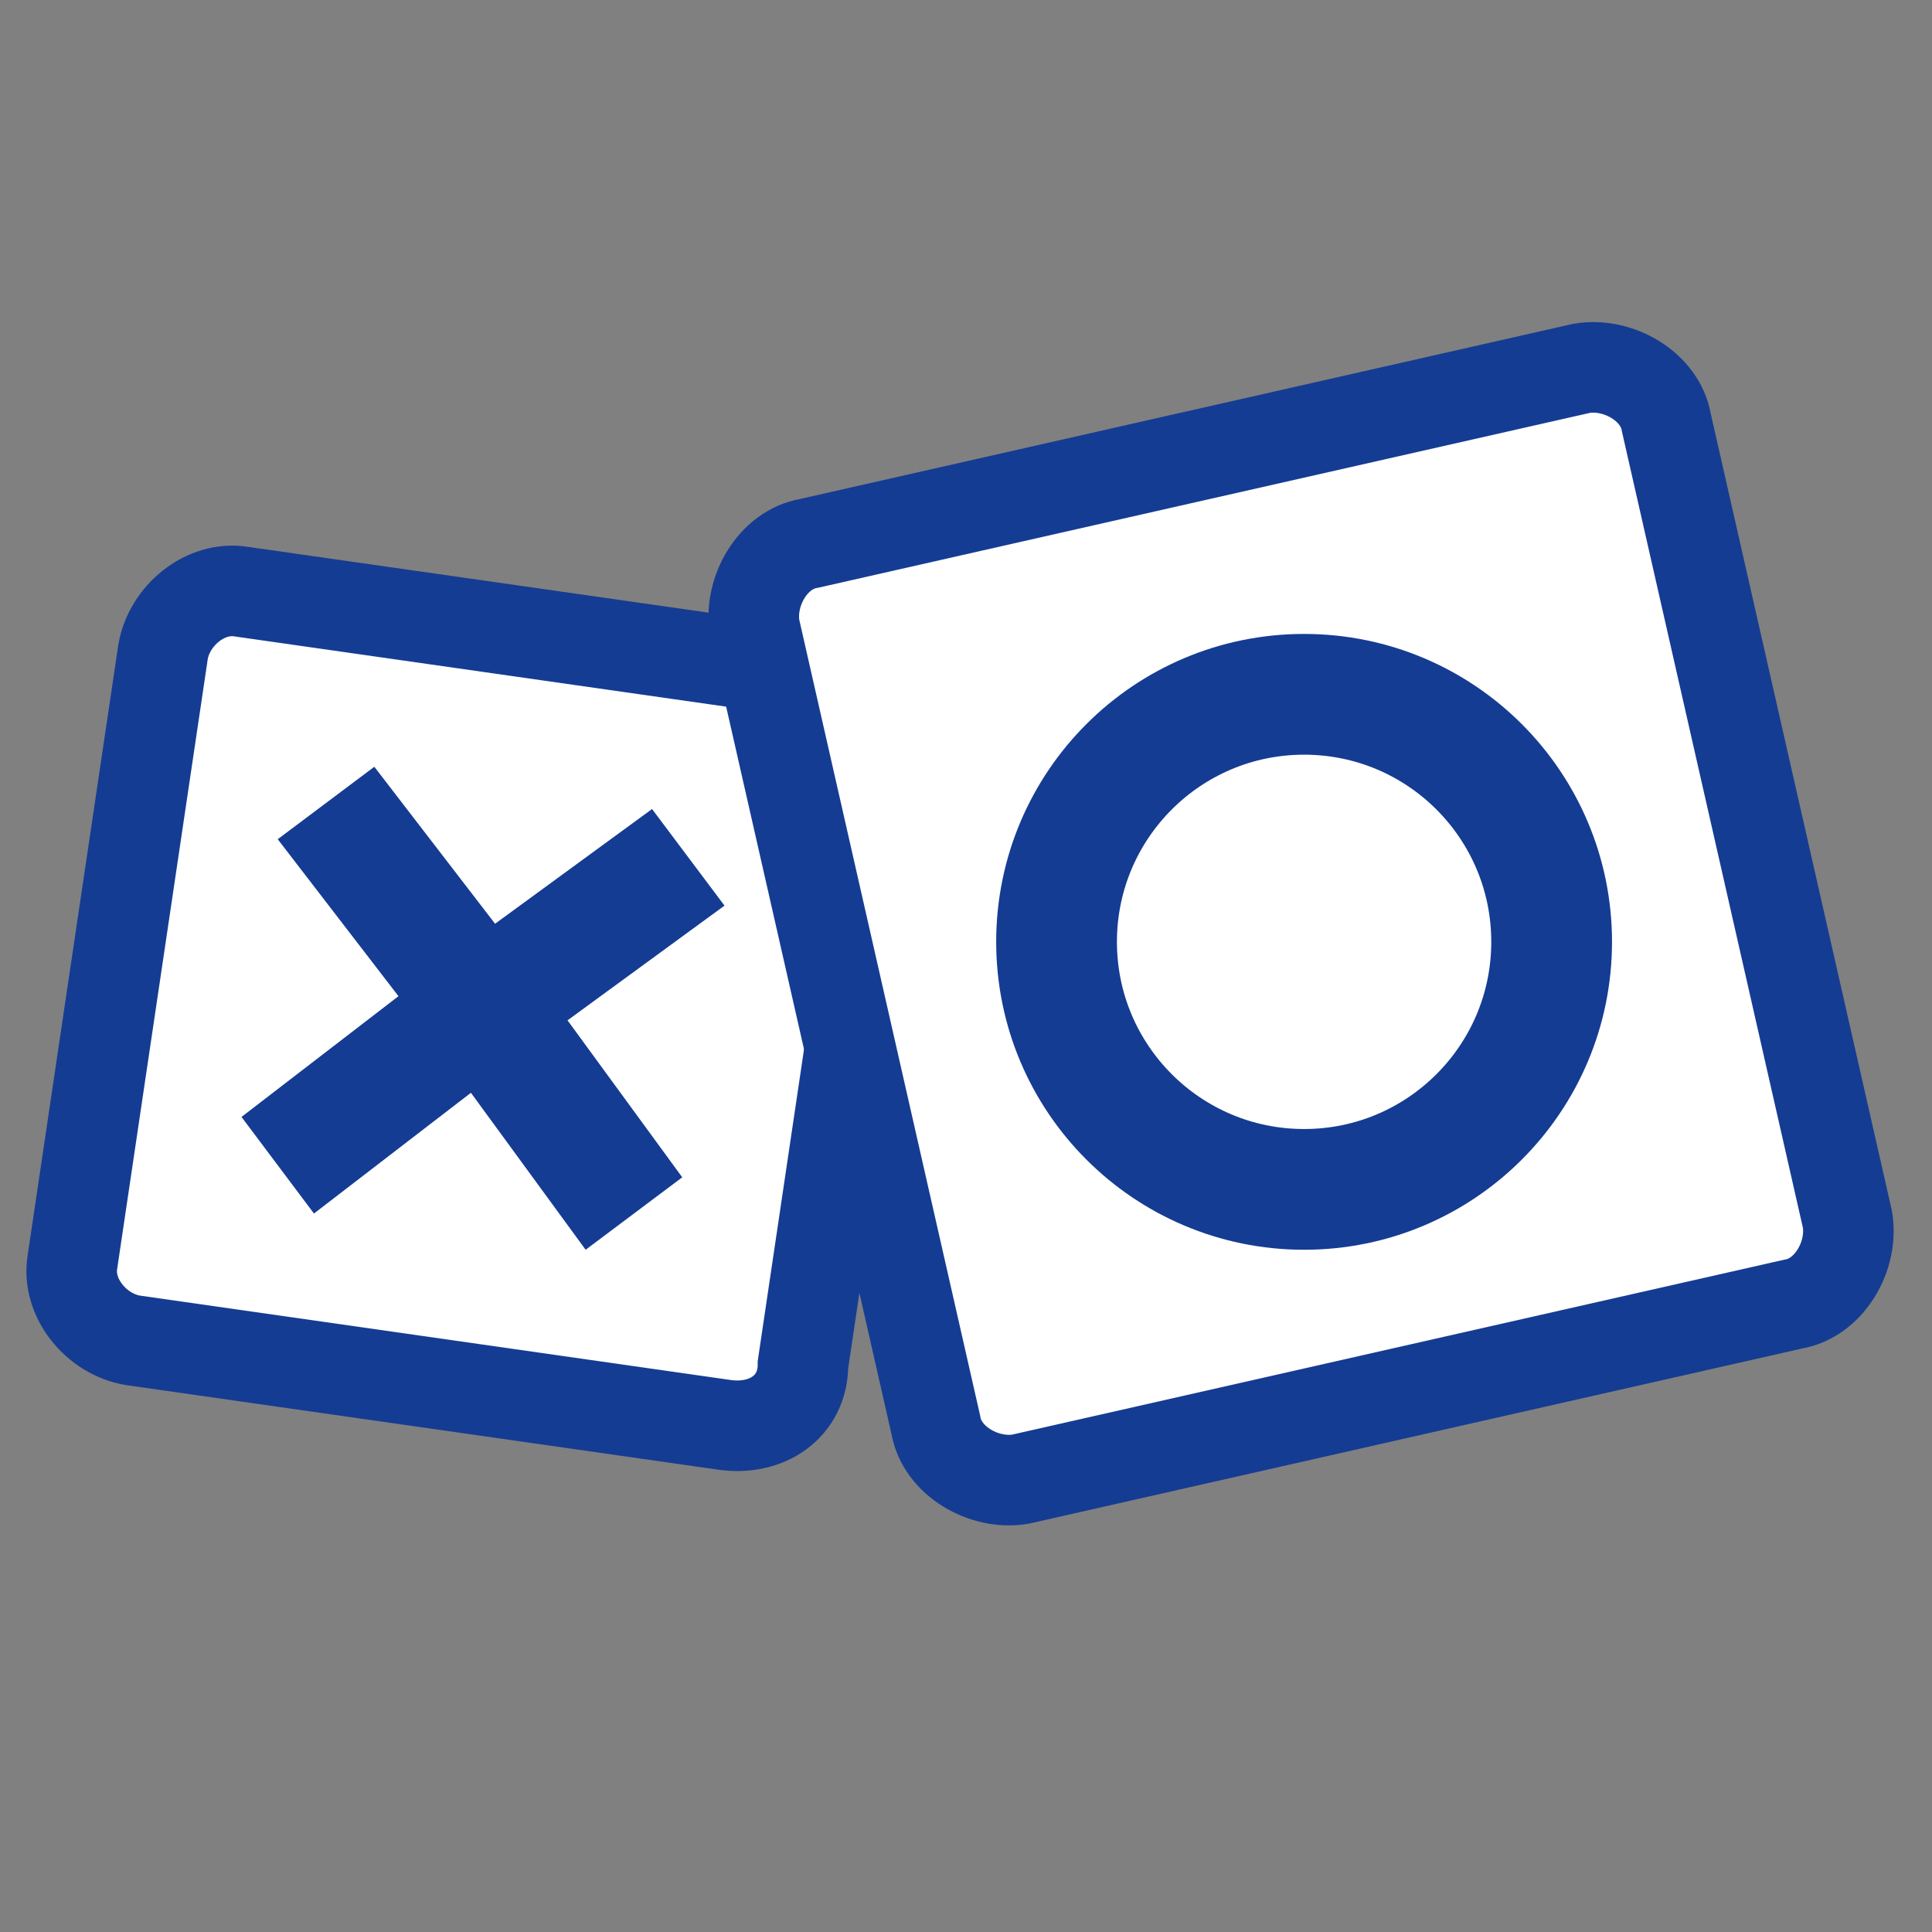 <?xml version="1.0" encoding="utf-8"?>
<!-- Generator: Adobe Illustrator 23.1.1, SVG Export Plug-In . SVG Version: 6.00 Build 0)  -->
<svg version="1.1" id="レイヤー_1" xmlns="http://www.w3.org/2000/svg" xmlns:xlink="http://www.w3.org/1999/xlink" x="0px"
	 y="0px" viewBox="0 0 32 32" style="enable-background:new 0 0 32 32;" xml:space="preserve">
<rect x="0" y="0" width="32" height="32" fill="#808080" stroke="none"/>
<style type="text/css">
	.st0{display:none;}
	.st1{display:inline;}
	.st2{fill:#CCCCCC;}
	.st3{fill:#FFFFFF;stroke:#153C93;stroke-width:1.5;stroke-miterlimit:10;}
	.st4{fill:#153C93;}
	.st5{fill:none;stroke:#153C93;stroke-width:2;stroke-miterlimit:10;}
</style>
<g class="st0">
	<g id="surface1" class="st1">
		<path class="st2" d="M7,4v2h2v4c0,2.5,1.4,4.8,3.4,6c-2,1.2-3.4,3.5-3.4,6v4H7v2h18v-2h-2v-4c0-2.5-1.4-4.8-3.4-6
			c2-1.2,3.4-3.5,3.4-6V6h2V4H7z M11,6h10v4c0,2.8-2.2,5-5,5s-5-2.2-5-5V6z M12.2,11c0.4,1.7,2,3,3.8,3s3.4-1.3,3.8-3H12.2z M16,17
			c2.8,0,5,2.2,5,5v4h-1c0-2.2-1.8-4-4-4s-4,1.8-4,4h-1v-4C11,19.2,13.2,17,16,17z"/>
	</g>
</g>
<g id="レイヤー_1のコピー" class="st0">
	<g id="OZIdfY_1_" class="st1">
	</g>
</g>
<g id="レイヤー_6">
	<path class="st3" d="M12,23.6l-9.8-1.4c-0.6-0.1-1.1-0.7-1-1.3l1.5-10.1c0.1-0.6,0.7-1.1,1.3-1l9.8,1.4c0.6,0.1,1.1,0.7,1,1.3
		l-1.5,10.1C13.3,23.3,12.7,23.7,12,23.6z"/>
	<polygon class="st4" points="6.2,12.7 4.6,13.9 6.6,16.5 4,18.5 5.2,20.1 7.8,18.1 9.7,20.7 11.3,19.5 9.4,16.9 12,15 10.8,13.4 
		8.2,15.3 	"/>
</g>
<g id="レイヤー_5">
	<path class="st3" d="M29.7,21.6l-12.8,2.9c-0.6,0.1-1.3-0.3-1.4-0.9l-3-13.2c-0.1-0.6,0.3-1.3,0.9-1.4l12.8-2.9
		C26.8,6,27.5,6.4,27.6,7l3,13.2C30.7,20.8,30.3,21.5,29.7,21.6z"/>
	<circle class="st5" cx="21.6" cy="15.6" r="4.1"/>
</g>
</svg>
